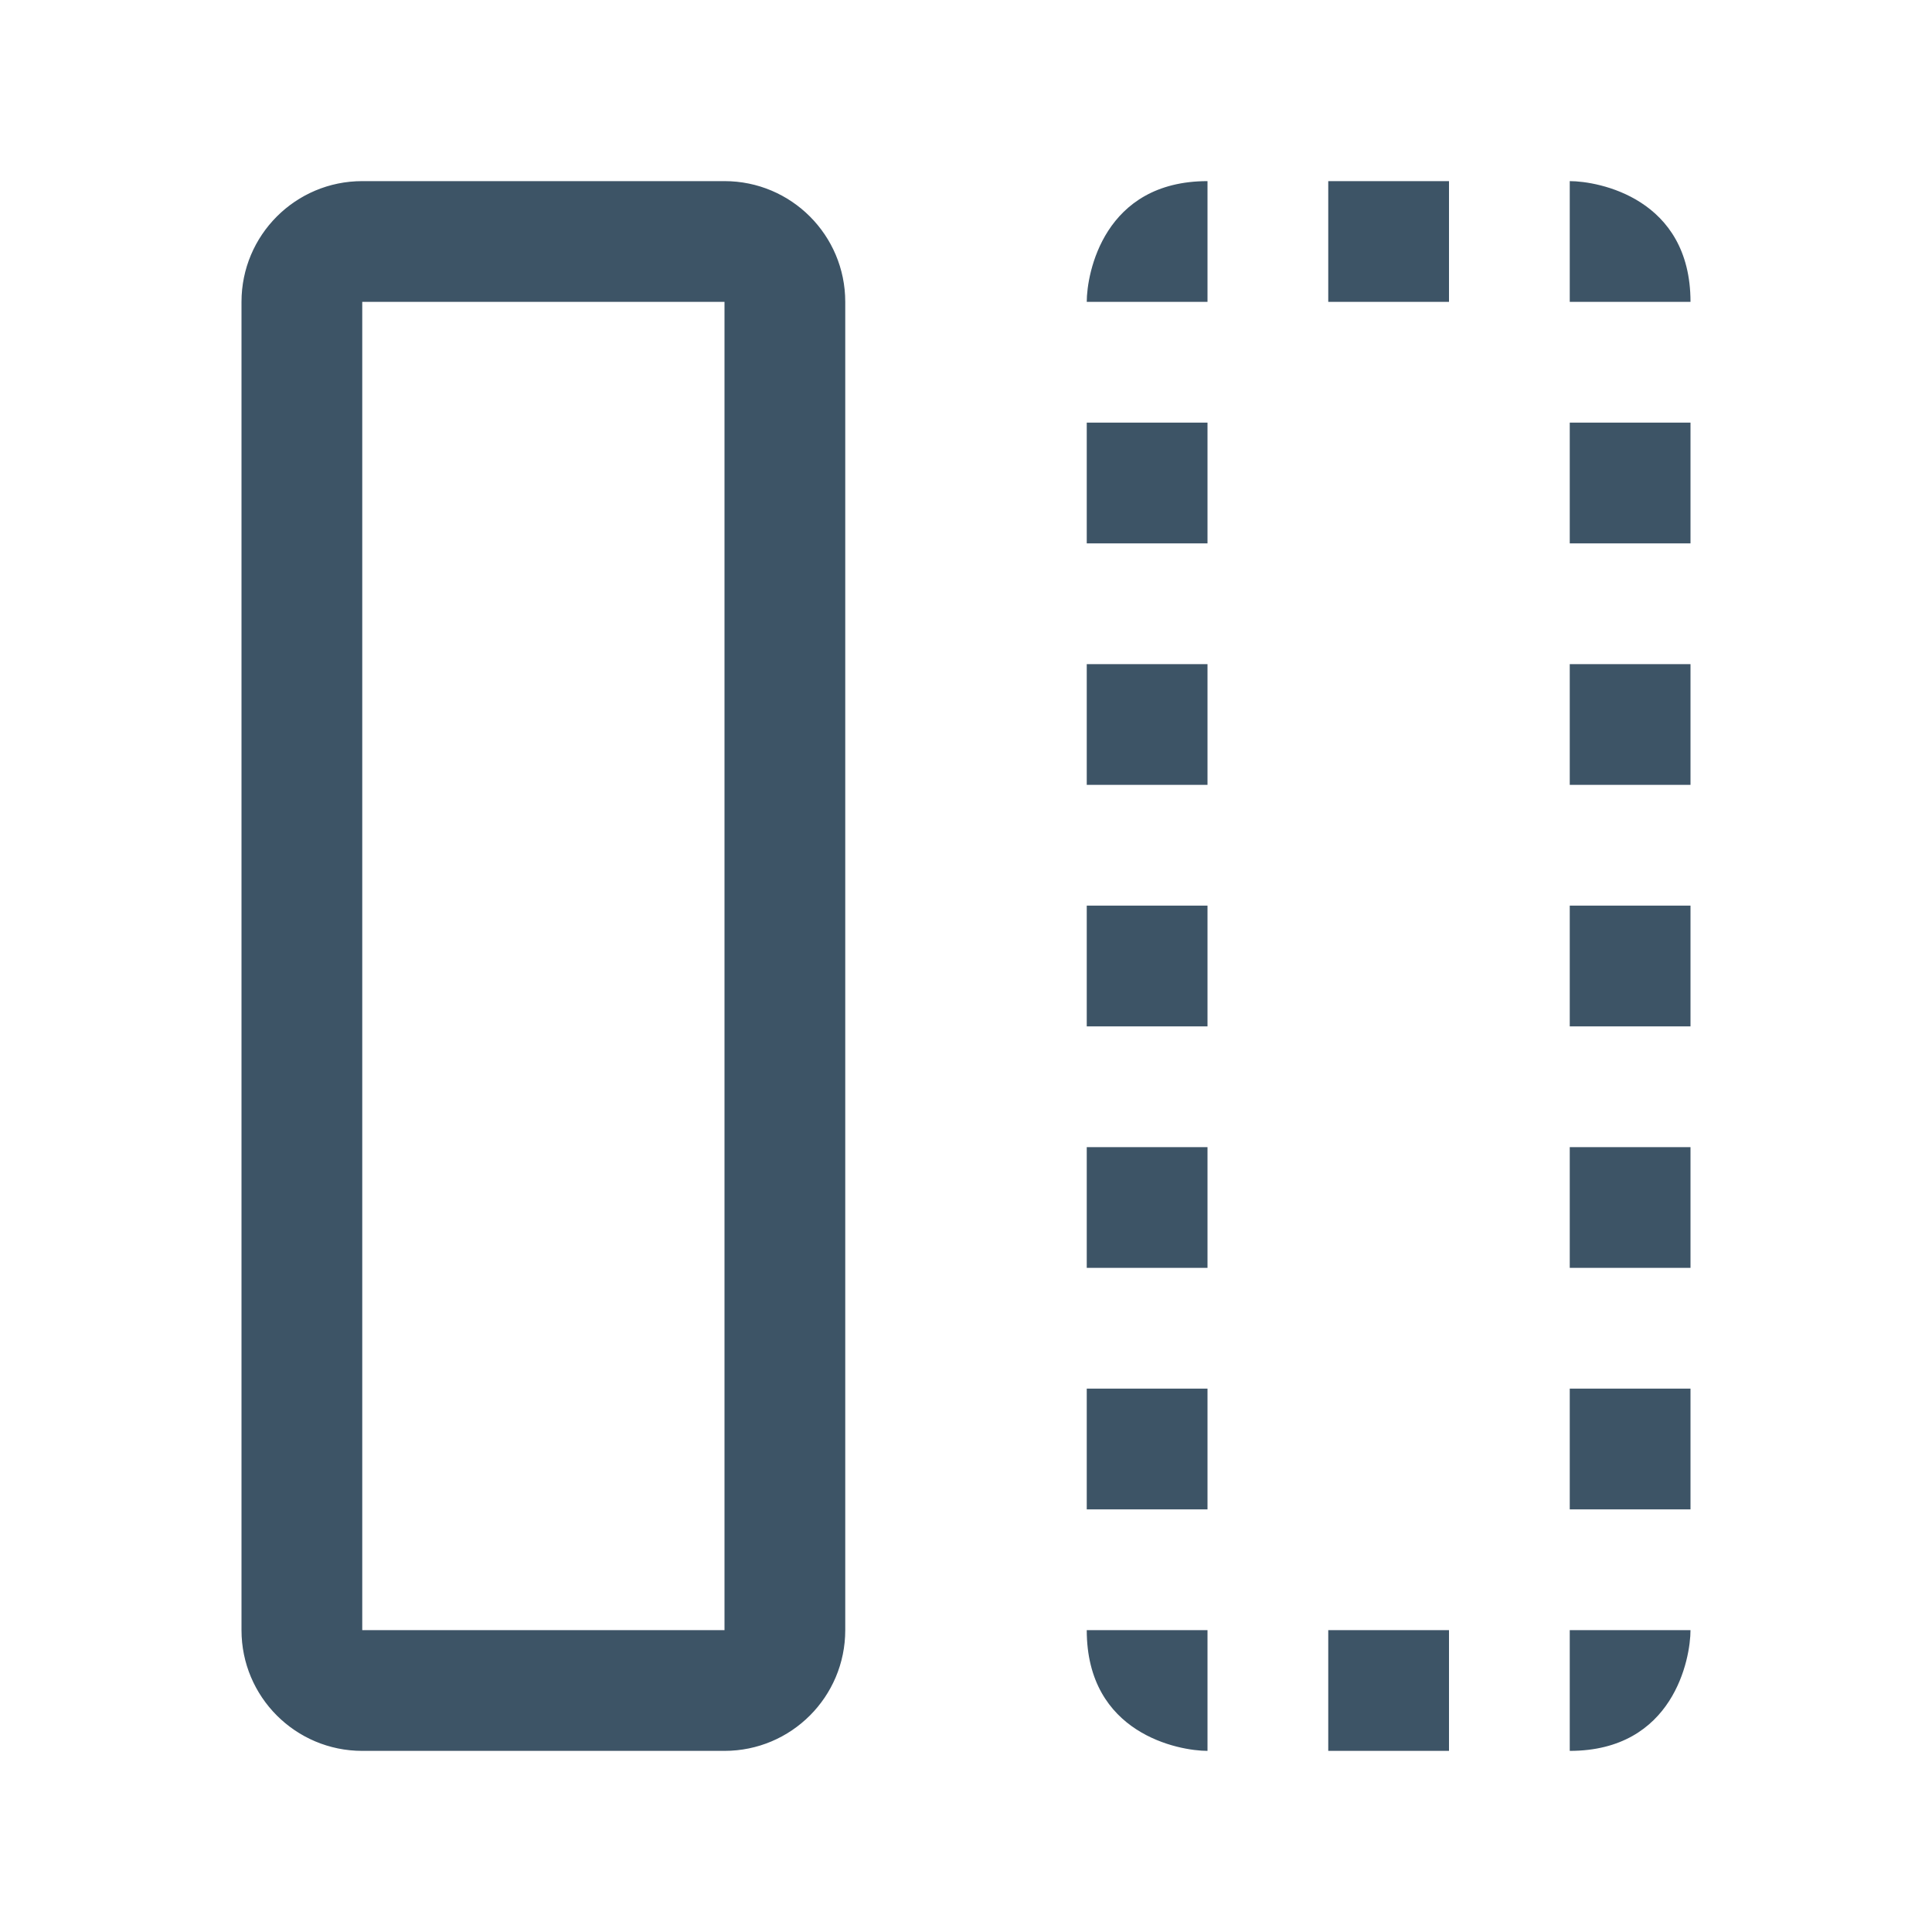 <?xml version="1.0" encoding="UTF-8"?>
<svg width="32px" height="32px" viewBox="0 0 32 32" version="1.1" xmlns="http://www.w3.org/2000/svg" xmlns:xlink="http://www.w3.org/1999/xlink">
    <title>icon/digital experience/elements/layout/column item/32</title>
    <g id="icon/digital-experience/elements/layout/column-item/32" stroke="none" stroke-width="1" fill="none" fill-rule="evenodd">
        <path d="M20,27 L20,29 L20,29 C19.528,29 18,28.719 18,27 L20,27 Z M24,27 L24,29 L22,29 L22,27 L24,27 Z M28,27 C28,27.472 27.719,29 26,29 L26,27 L28,27 Z M12,3 C13.105,3 14,3.895 14,5 L14,27 C14,28.105 13.105,29 12,29 L6,29 C4.895,29 4,28.105 4,27 L4,5 C4,3.895 4.895,3 6,3 L12,3 Z M12,5 L6,5 L6,27 L12,27 L12,5 Z M20,23 L20,25 L18,25 L18,23 L20,23 Z M28,23 L28,25 L26,25 L26,23 L28,23 Z M20,19 L20,21 L18,21 L18,19 L20,19 Z M28,19 L28,21 L26,21 L26,19 L28,19 Z M20,15 L20,17 L18,17 L18,15 L20,15 Z M28,15 L28,17 L26,17 L26,15 L28,15 Z M20,11 L20,13 L18,13 L18,11 L20,11 Z M28,11 L28,13 L26,13 L26,11 L28,11 Z M20,7 L20,9 L18,9 L18,7 L20,7 Z M28,7 L28,9 L26,9 L26,7 L28,7 Z M26,3 C26.472,3 28,3.281 28,5 L26,5 L26,3 Z M24,3 L24,5 L22,5 L22,3 L24,3 Z M20,3 L20,5 L20,5 L18.007,5 L18,5 C18,4.528 18.281,3 20,3 Z" id="icon-color" fill="#3D5466"></path>
    </g>
</svg>